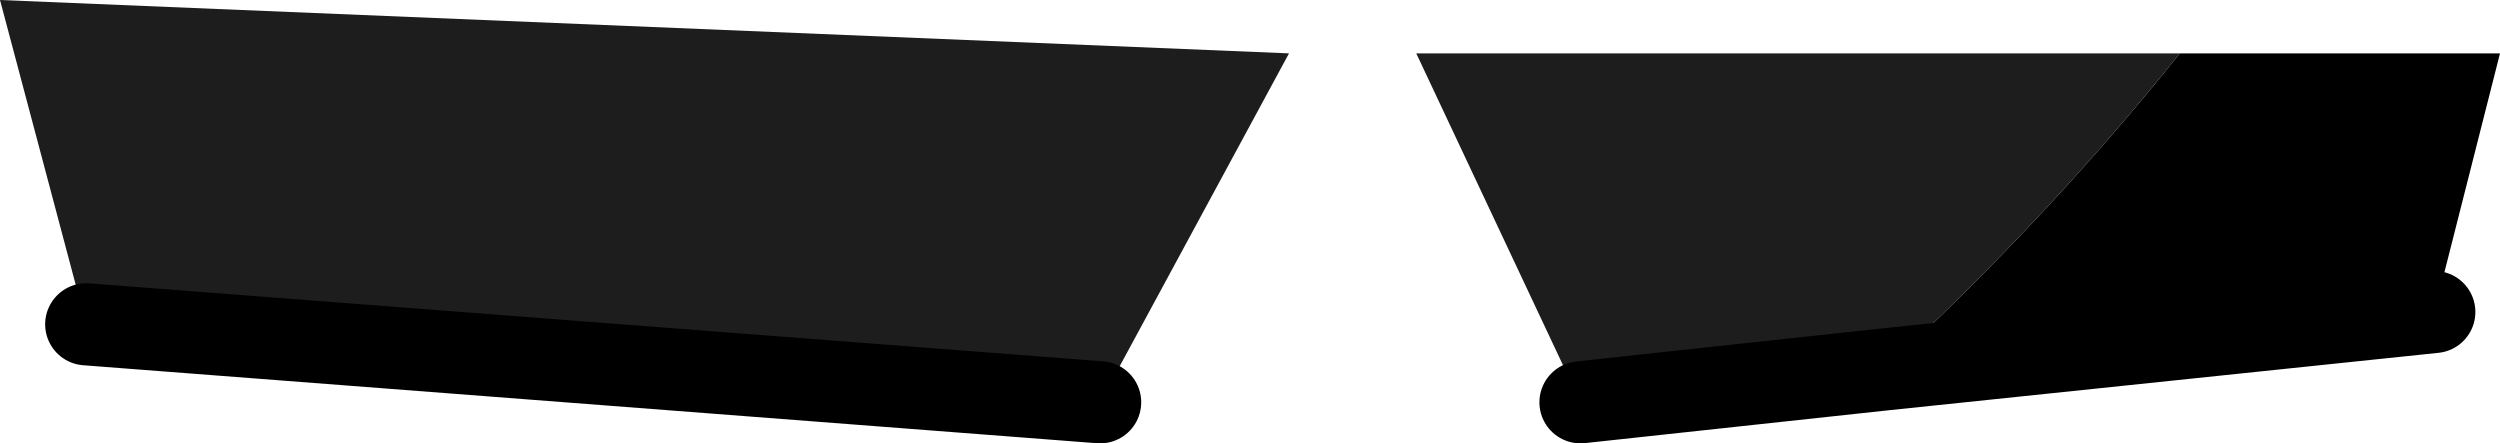 <?xml version="1.0" encoding="UTF-8" standalone="no"?>
<svg xmlns:ffdec="https://www.free-decompiler.com/flash" xmlns:xlink="http://www.w3.org/1999/xlink" ffdec:objectType="shape" height="5.4px" width="30.45px" xmlns="http://www.w3.org/2000/svg">
  <g transform="matrix(1.0, 0.0, 0.0, 1.0, 15.2, 3.55)">
    <path d="M4.05 1.35 L2.05 -2.9 11.35 -2.9 Q9.75 -0.9 7.75 0.95 L4.05 1.35 M-1.8 1.35 L-14.15 0.4 -15.2 -3.55 0.5 -2.9 -1.8 1.35" fill="#1d1d1d" fill-rule="evenodd" stroke="none"/>
    <path d="M11.35 -2.9 L15.25 -2.9 14.45 0.25 7.75 0.95 Q9.75 -0.9 11.35 -2.9" fill="#000000" fill-rule="evenodd" stroke="none"/>
    <path d="M14.45 0.25 L7.75 0.95 4.05 1.35 M-1.8 1.35 L-14.15 0.4" fill="none" stroke="#000000" stroke-linecap="round" stroke-linejoin="round" stroke-width="1.0"/>
  </g>
</svg>
